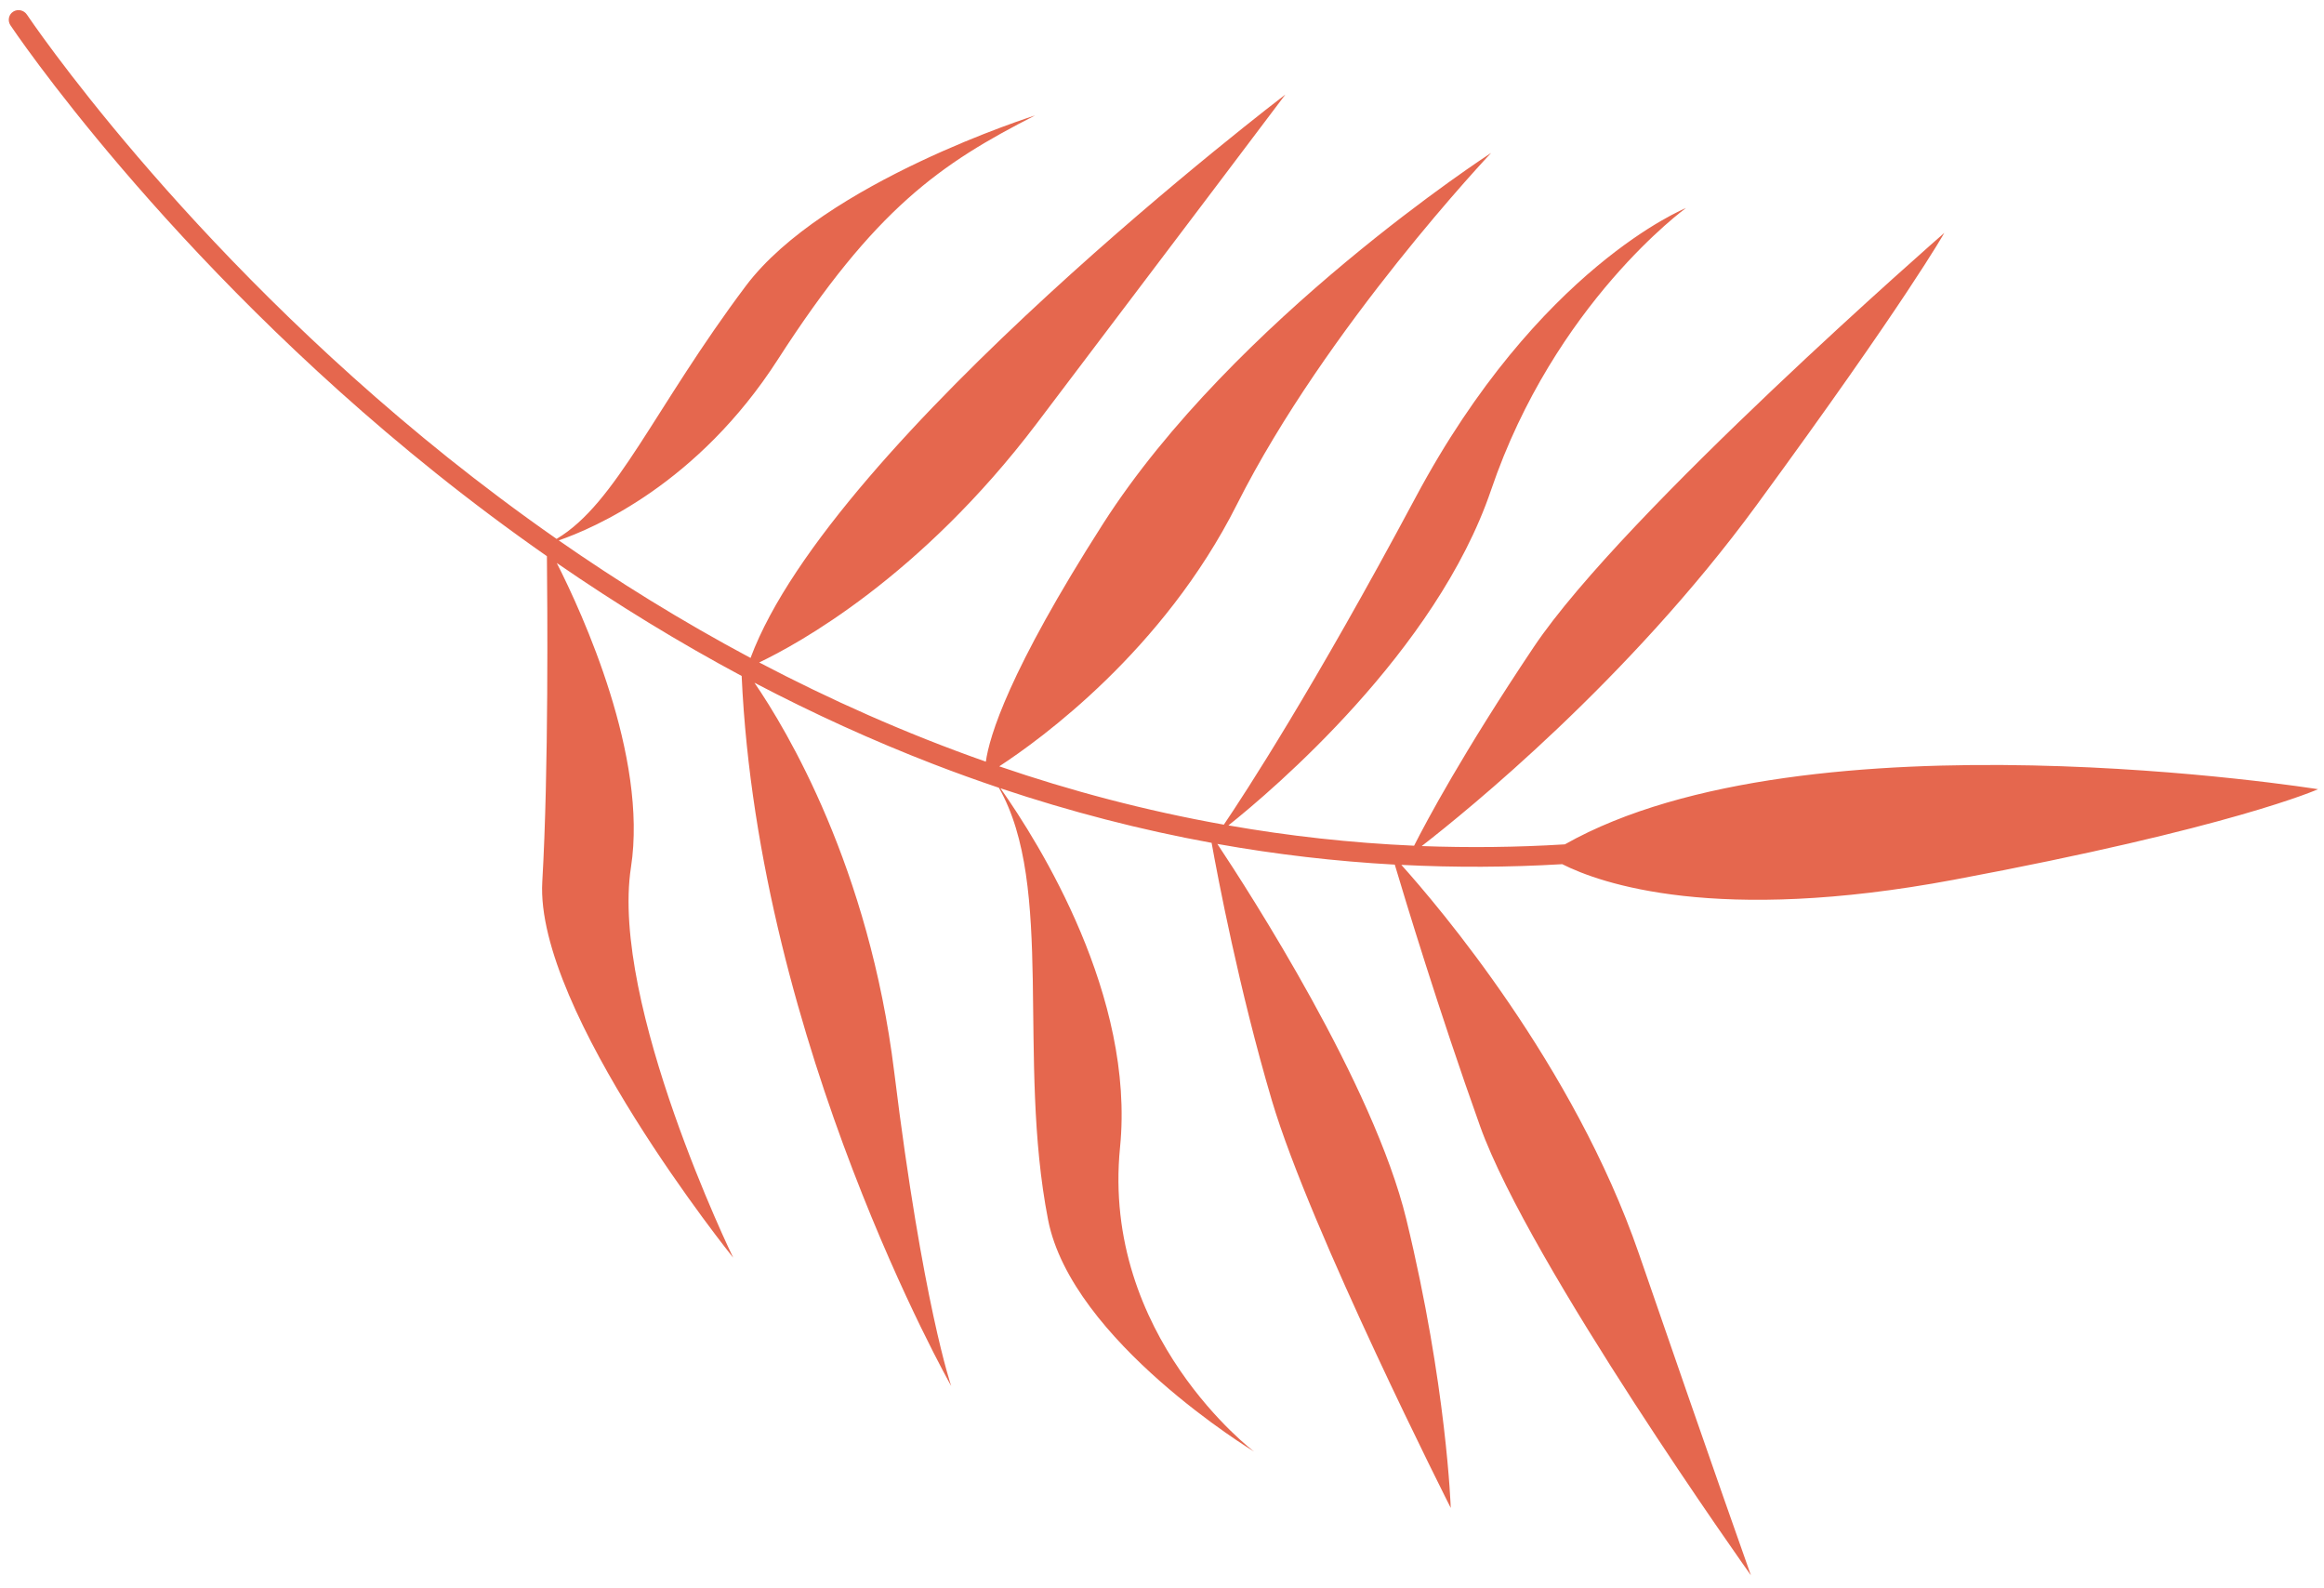 <svg width="183" height="125" viewBox="0 0 183 125" fill="none" xmlns="http://www.w3.org/2000/svg">
<path d="M49.686 68.272C51.026 59.564 45.867 48.314 43.842 44.325C48.62 47.615 53.473 50.585 58.401 53.22C59.725 82.362 74.902 109.124 74.902 109.124C74.902 109.124 72.658 102.653 70.414 84.397C68.43 68.283 61.964 57.483 59.409 53.753C64.053 56.187 68.746 58.323 73.486 60.155C75.204 60.819 76.93 61.44 78.657 62.022C83.083 69.771 80.056 83.326 82.527 96.022C84.384 105.577 98.754 114.289 98.754 114.289C98.754 114.289 86.714 105.218 88.196 90.331C89.381 78.44 81.858 66.429 78.781 62.063C84.28 63.906 89.829 65.342 95.407 66.359C95.885 69.025 97.572 77.922 100.149 86.634C103.19 96.897 114.237 118.722 114.237 118.722C114.237 118.722 113.928 109.142 110.74 96.001C108.161 85.385 98.378 70.234 95.859 66.445C100.497 67.272 105.155 67.816 109.83 68.073C110.611 70.697 113.294 79.569 116.548 88.67C120.428 99.512 137.873 124.028 137.873 124.028C137.873 124.028 135.008 115.976 129.05 98.696C123.924 83.842 113.245 71.318 110.346 68.093C114.561 68.307 118.786 68.291 123.017 68.038C126.047 69.566 135.146 72.763 153.831 69.268C175.807 65.159 182.531 62.136 182.531 62.136C182.531 62.136 142.305 55.696 123.224 66.477C119.388 66.715 115.631 66.747 111.95 66.613C115.527 63.838 128.212 53.562 138.299 39.797C150.157 23.608 153.102 18.337 153.102 18.337C153.102 18.337 127.88 40.333 120.77 50.946C115.162 59.321 112.31 64.689 111.351 66.584C106.325 66.364 101.444 65.81 96.73 64.986C100.192 62.227 113.088 51.294 117.41 38.588C122.421 23.856 132.756 16.382 132.756 16.382C132.756 16.382 121.155 21.033 111.463 39.174C103.421 54.222 97.993 62.531 96.37 64.927C90.185 63.823 84.281 62.256 78.684 60.335C81.916 58.228 91.606 51.223 97.398 39.719C104.429 25.757 117.417 12.04 117.417 12.04C117.417 12.04 97.135 25.166 86.845 41.257C79.424 52.861 77.901 57.998 77.629 59.967C71.272 57.733 65.312 55.058 59.782 52.156C62.782 50.726 72.454 45.465 81.639 33.338C92.691 18.751 101.213 7.444 101.213 7.444C101.213 7.444 65.484 34.654 59.1 51.801C53.621 48.878 48.576 45.734 43.996 42.545C46.748 41.599 54.957 38.082 61.245 28.312C68.908 16.406 74.067 12.882 81.506 9.089C81.506 9.089 64.882 14.324 58.732 22.508C51.54 32.082 48.547 39.625 43.828 42.428C40.769 40.297 37.926 38.149 35.299 36.054C14.211 19.181 2.242 1.329 2.118 1.149C1.878 0.792 1.4 0.69 1.039 0.918C0.995 0.949 0.951 0.981 0.91 1.019C0.663 1.27 0.616 1.668 0.817 1.984C0.936 2.166 13.016 20.19 34.286 37.219C37.177 39.534 40.104 41.721 43.066 43.789C43.104 47.423 43.21 60.691 42.702 69.416C42.111 79.605 57.735 99.021 57.735 99.021C57.735 99.021 48.025 79.044 49.686 68.272Z" fill="#E5674E"/>
</svg>
